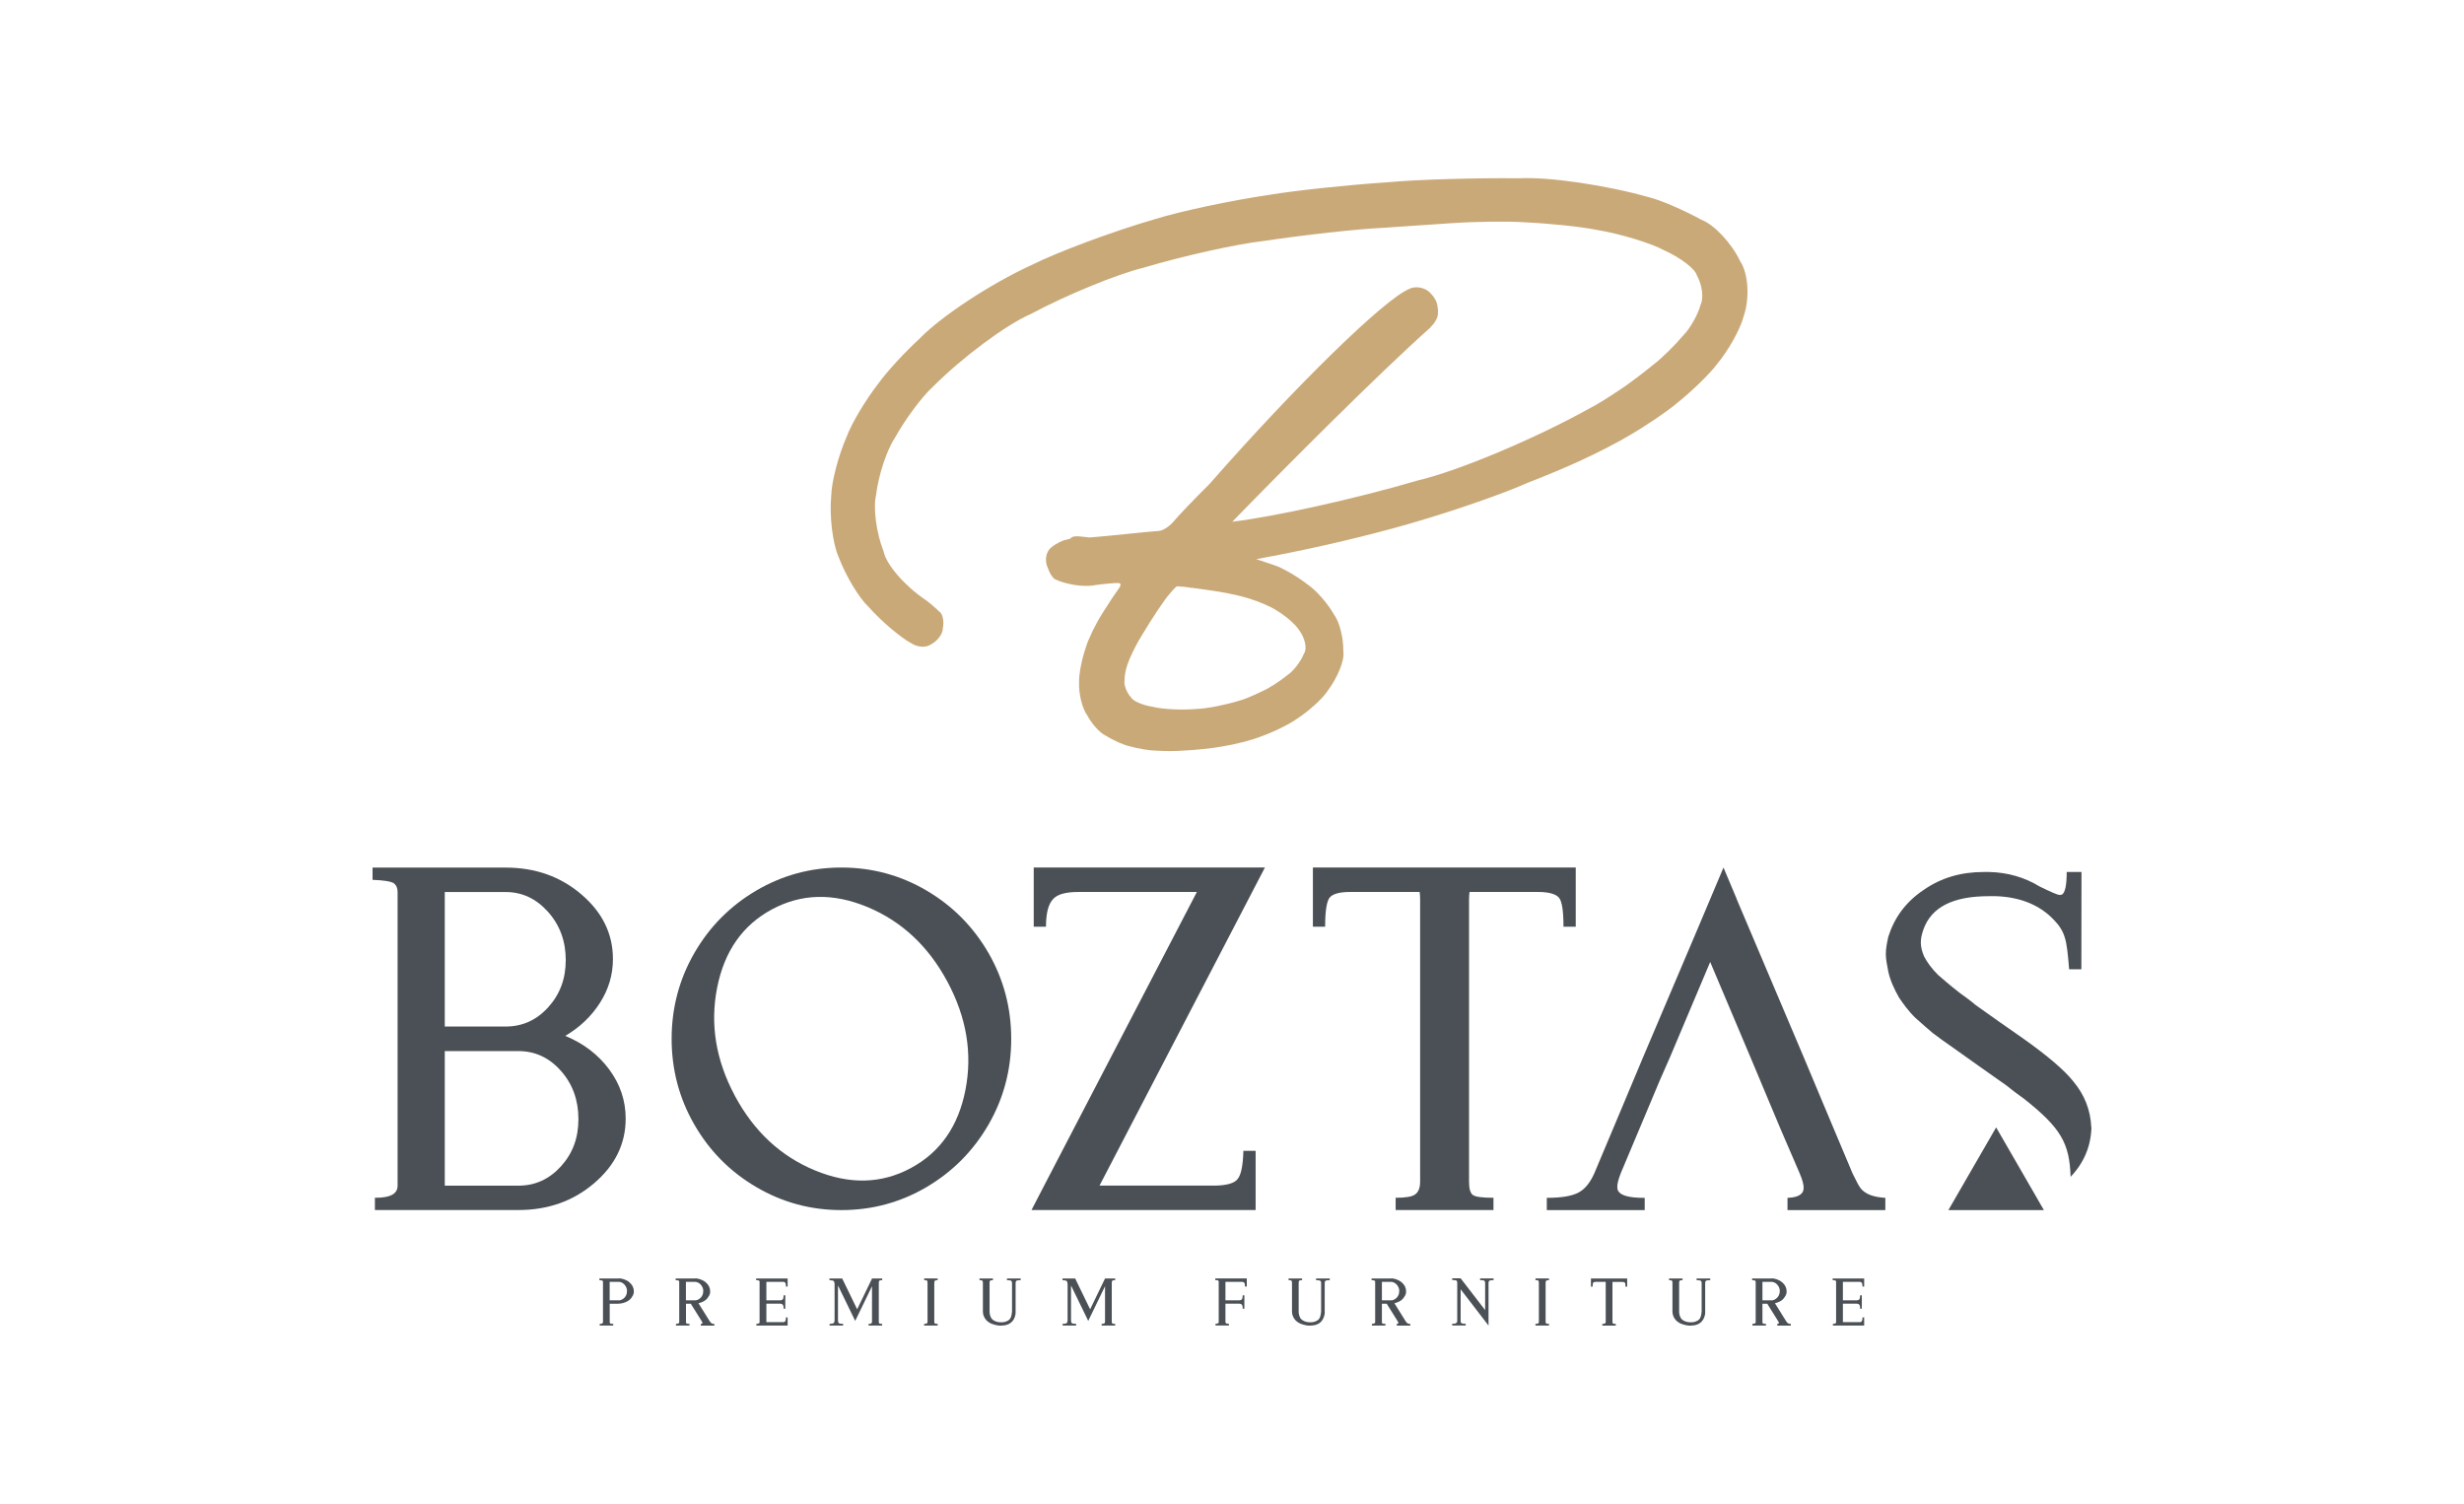 <?xml version="1.0" encoding="UTF-8"?>
<svg xmlns="http://www.w3.org/2000/svg" version="1.1" viewBox="0 0 398.42 243.16">
  <defs>
    <style>
      .cls-1 {
        fill: #caa978;
      }

      .cls-2 {
        fill: #4a5055;
      }
    </style>
  </defs>
  <!-- Generator: Adobe Illustrator 28.7.1, SVG Export Plug-In . SVG Version: 1.2.0 Build 142)  -->
  <g>
    <g id="Layer_1">
      <g>
        <path class="cls-2" d="M159.83,154.09c2.45,4.25,3.68,8.88,3.68,13.89s-1.23,9.64-3.68,13.88c-2.46,4.25-5.8,7.61-10.01,10.09-4.22,2.48-8.81,3.72-13.77,3.72s-9.54-1.24-13.76-3.72c-4.23-2.48-7.56-5.84-10.01-10.09-2.45-4.25-3.68-8.88-3.68-13.88s1.23-9.64,3.68-13.89c2.46-4.25,5.79-7.61,10.01-10.09,4.22-2.48,8.81-3.72,13.76-3.72s9.55,1.24,13.77,3.72c4.22,2.48,7.55,5.84,10.01,10.09M118.83,177.2c3.09,5.76,7.42,9.78,12.99,12.07,5.56,2.29,10.71,2.16,15.45-.39,4.75-2.55,7.69-6.76,8.84-12.65,1.15-5.89.18-11.71-2.91-17.48-3.09-5.76-7.41-9.79-12.95-12.09-5.54-2.3-10.68-2.17-15.42.38-4.74,2.54-7.7,6.76-8.87,12.66-1.17,5.9-.22,11.73,2.87,17.49"/>
        <path class="cls-2" d="M204.53,140.28h0l-2.06,3.96-24.68,47.47h18.83c1.74-.05,2.87-.37,3.4-.95.63-.63.97-2.19,1.03-4.67h1.98v9.57h-36.24l2.05-3.96,24.69-47.47h-19.18c-2,0-3.35.37-4.03,1.11-.79.79-1.19,2.3-1.19,4.51h-1.98v-9.57h37.39Z"/>
        <path class="cls-2" d="M254.79,140.28h0v9.57h-1.98c0-2.53-.24-4.09-.71-4.67-.52-.63-1.66-.95-3.4-.95h-11.08c-.05.32-.08.74-.08,1.27v45.57c0,1.11.19,1.82.59,2.14.4.32,1.51.47,3.36.47v1.98h-15.82v-1.98c1.63,0,2.69-.18,3.16-.55.53-.37.8-1.06.8-2.06v-45.65c0-.48-.03-.87-.08-1.19h-11.24c-1.63,0-2.71.28-3.24.83-.53.55-.8,2.15-.8,4.79h-1.98v-9.57h42.49Z"/>
        <path class="cls-2" d="M280.8,145.35l10.84,25.56,1.66,3.96,1.66,3.96,1.66,3.95,2.93,6.96c.63,1.32,1.08,2.14,1.34,2.45.74.9,2.06,1.4,3.96,1.5v1.98h-15.82v-1.98c1.43-.05,2.27-.42,2.53-1.11.05-.16.08-.34.08-.55,0-.52-.21-1.29-.64-2.3l-3-6.96-1.66-3.95-1.66-3.96-1.66-3.96-6.49-15.35-6.48,15.35-1.74,3.96-1.66,3.96-1.66,3.95-2.93,6.96c-.36.95-.55,1.66-.55,2.14,0,.31.04.55.15.71.42.74,1.79,1.11,4.12,1.11h.16v1.98h-15.83v-1.98c2.37,0,4.09-.29,5.15-.87,1-.53,1.85-1.56,2.53-3.09l2.93-6.96,1.66-3.95,1.66-3.96,1.66-3.96,8.71-20.5,4.27-10.12,2.13,5.06Z"/>
        <path class="cls-2" d="M338.18,182.32c-.1,3.08-1.23,5.72-3.37,7.97-.18-5.45-1.54-7.9-7.66-12.72-.12-.09-.24-.17-.38-.27-1.29-.92-2.06-1.57-2.31-1.76l-4.45-3.14-3.67-2.61c-1.8-1.24-3.03-2.15-3.81-2.74-.7-.59-1.54-1.31-2.77-2.42-1.16-1.11-1.99-2.28-2.7-3.33-.77-1.37-1.42-2.74-1.74-4.24-.19-1.05-.39-1.96-.39-2.75,0-.98.2-1.89.39-2.8.97-3.07,2.77-5.62,5.67-7.57,2.9-2.03,6.12-2.94,9.79-2.94h.84c2.97.06,5.74.85,8.19,2.35,1.86.92,2.97,1.37,3.22,1.37.13,0,.26-.06.38-.06.52-.33.77-1.56.77-3.66h2.39l-.02,15.73h-1.98c-.19-2.48-.39-4.25-.71-5.16-.32-1.11-.97-2.03-1.74-2.81-2.2-2.35-5.36-3.72-9.41-3.85h-1.1c-5.8,0-9.35,1.75-10.63,5.47-.26.79-.39,1.37-.39,2.03,0,.72.19,1.44.52,2.22.45.91,1.22,1.96,2.25,3,.78.66,1.94,1.7,3.55,2.94,1.74,1.24,2.51,1.89,2.57,1.96l3.86,2.74,3.74,2.61c4.06,2.87,6.77,5.22,8.12,6.92,1.87,2.22,2.83,4.7,2.96,7.5"/>
        <path class="cls-2" d="M98.5,172.92c-1.78-2.4-4.15-4.2-7.1-5.42,2.34-1.37,4.21-3.15,5.61-5.34,1.4-2.19,2.1-4.55,2.1-7.08,0-4.06-1.69-7.54-5.08-10.44-3.38-2.9-7.47-4.35-12.26-4.35h-21.53v1.98c1.78.06,2.93.24,3.44.55.41.32.61.79.61,1.42v47.47c0,.63-.26,1.1-.77,1.42-.61.37-1.52.55-2.75.55h-.15v1.98h23.21c4.79,0,8.88-1.45,12.26-4.35,3.39-2.9,5.08-6.38,5.08-10.44,0-2.9-.89-5.55-2.67-7.95M71.92,144.24h9.85c2.65,0,4.93,1.07,6.84,3.2,1.91,2.14,2.87,4.74,2.87,7.79s-.94,5.55-2.83,7.64-4.18,3.12-6.88,3.12h-9.85v-21.76ZM90.71,188.59c-1.89,2.08-4.18,3.13-6.88,3.13h-11.91v-21.76h11.91c2.7,0,4.99,1.07,6.88,3.21,1.88,2.13,2.82,4.73,2.82,7.79s-.94,5.55-2.82,7.63"/>
        <polygon class="cls-2" points="322.77 182.3 322.77 182.3 326.63 188.98 330.49 195.67 322.77 195.67 315.05 195.67 318.91 188.98 322.77 182.3"/>
        <path class="cls-2" d="M101.75,207.33c.48.4.73.88.73,1.43.08.4-.24,1.05-.72,1.45-.08.07-.28.19-.44.27-.11.06-.37.16-.59.22-.27.07-.55.11-.84.11h-1.3v2.99c-.01.08.03.17.09.21s.22.06.48.06v.27h-2.19v-.27h.02c.13,0,.31-.03.4-.08.07-.04.11-.11.11-.19v-6.53c.01-.06-.03-.15-.09-.19-.07-.04-.24-.07-.49-.08v-.27h3.08c.49-.07,1.27.2,1.76.6M98.59,210.26h1.41c.28.05.71-.14.98-.43.27-.29.4-.63.4-1.05.05-.3-.14-.78-.41-1.07-.27-.29-.6-.44-.98-.44h-1.41v2.99Z"/>
        <path class="cls-2" d="M114.09,207.33c.48.4.73.88.73,1.43.08.4-.24,1.05-.72,1.45-.08.07-.28.19-.44.27-.11.06-.37.16-.59.22-.04.02-.08.03-.13.03l1.79,2.87c.1.16.25.34.34.39.09.06.24.09.44.09v.27h-2.19v-.27c.1,0,.2-.03.24-.08.01-.02.02-.05.02-.08,0-.07-.03-.15-.09-.24l-1.66-2.66-.13-.21h-.78v2.99c-.01.08.03.17.09.21s.22.06.48.06v.27h-2.19v-.27h.02c.13,0,.31-.03.4-.08.07-.04.11-.11.11-.19v-6.53c.01-.06-.03-.15-.09-.19-.07-.04-.24-.07-.49-.08v-.27h3.08c.49-.07,1.27.2,1.76.6M110.92,210.26h1.41c.28.05.71-.14.98-.43.27-.29.4-.63.4-1.05.05-.3-.14-.78-.41-1.07-.28-.29-.6-.44-.98-.44h-1.41v2.99Z"/>
        <path class="cls-2" d="M127.36,208.04h-.27c.01-.23-.04-.5-.12-.62-.07-.1-.19-.15-.35-.15h-2.7v2.99h2.14c.19.02.42-.05.51-.15.09-.1.14-.32.14-.66h.27v2.17h-.27c.02-.26-.04-.55-.14-.66-.09-.1-.26-.16-.5-.16h-2.15v2.99h2.7c.13.02.29-.06.36-.16.07-.12.11-.32.11-.61h.27v1.32h-5.06v-.27c.15,0,.33-.03.41-.08.08-.04.11-.1.11-.19v-6.53c.02-.08-.04-.18-.13-.22-.09-.04-.23-.05-.42-.05h-.01v-.27h5.1v1.32Z"/>
        <path class="cls-2" d="M134.97,206.73h1.21l2.42,4.98,2.41-4.98h1.64v.27c-.2-.01-.4.03-.45.08-.07.05-.1.17-.1.37v6.26c-.01.12.03.25.08.29.05.04.21.07.46.07v.27h-2.19v-.27c.18,0,.38-.03.44-.08.07-.05.11-.14.11-.28v-5.73l-2.11,4.36-.61,1.25-.3-.63-2.48-5.1v5.63c0,.18.04.38.12.45.09.08.33.12.71.13v.27h-2.19v-.27c.27,0,.56-.05.67-.14.09-.09.14-.23.14-.44v-5.68c.02-.27-.05-.57-.14-.66-.1-.09-.33-.14-.69-.15v-.27h.83Z"/>
        <path class="cls-2" d="M151.07,206.73h.55v.27c-.2-.01-.4.03-.45.08-.06.05-.1.17-.1.37v6.26c-.01.12.03.25.09.29.06.04.21.07.46.07v.27h-2.19v-.27c.18,0,.38-.03.45-.08.07-.05.1-.14.1-.28v-6.28c0-.13-.03-.29-.08-.35-.06-.06-.21-.09-.47-.09v-.27h1.64Z"/>
        <path class="cls-2" d="M163.67,206.73h1.37v.27c-.3,0-.6.04-.67.09-.1.06-.15.17-.15.34v4.71c.04.47-.19,1.15-.54,1.52-.41.46-1.02.69-1.85.69-.29.03-.88-.08-1.32-.24-.32-.08-.78-.37-1.02-.63-.36-.4-.55-.86-.56-1.37v-4.68c.01-.13-.03-.28-.08-.34-.06-.06-.22-.09-.47-.09v-.27h2.18v.27c-.19-.01-.4.03-.45.08-.07.05-.1.17-.1.36v4.67c-.01.28.1.73.26,1,.12.21.33.38.62.51.29.13.59.19.91.19h.05c.5.05,1.13-.16,1.4-.48.18-.13.35-.66.38-1.19,0-.06.01-.11.01-.15v-4.55c.01-.12-.04-.26-.13-.33-.09-.07-.32-.11-.69-.11v-.27h.82Z"/>
        <path class="cls-2" d="M172.64,206.73h1.21l2.42,4.98,2.41-4.98h1.64v.27c-.2-.01-.4.03-.45.08-.07.05-.1.17-.1.37v6.26c-.01.12.03.25.08.29.06.04.21.07.47.07v.27h-2.19v-.27c.19,0,.38-.03.44-.08.08-.05.11-.14.11-.28v-5.73l-2.11,4.36-.61,1.25-.3-.63-2.48-5.1v5.63c0,.18.04.38.12.45.09.08.33.12.71.13v.27h-2.19v-.27c.27,0,.56-.05.67-.14.09-.09.14-.23.14-.44v-5.68c.01-.27-.05-.57-.14-.66-.1-.09-.33-.14-.69-.15v-.27h.83Z"/>
        <path class="cls-2" d="M201.59,208.04h-.27c.01-.23-.04-.5-.12-.62-.08-.1-.19-.15-.35-.15h-2.7v2.99h2.14c.19.02.42-.05.51-.15.09-.1.14-.32.14-.66h.27v2.17h-.27c.02-.26-.04-.55-.14-.66-.09-.1-.26-.16-.5-.16h-2.15v2.99c0,.06.04.15.11.19.08.05.23.08.46.08v.27h-2.18v-.27c.15,0,.33-.03.41-.08.08-.04.11-.1.11-.19v-6.53c.02-.08-.04-.18-.13-.22-.09-.04-.23-.05-.42-.05h0v-.27h5.09v1.32Z"/>
        <path class="cls-2" d="M213.65,206.73h1.37v.27c-.29,0-.6.04-.67.09-.1.06-.15.17-.15.34v4.71c.04.47-.2,1.15-.54,1.52-.41.46-1.02.69-1.85.69-.29.03-.88-.08-1.32-.24-.32-.08-.78-.37-1.02-.63-.36-.4-.55-.86-.56-1.37v-4.68c.01-.13-.03-.28-.08-.34-.06-.06-.22-.09-.47-.09v-.27h2.18v.27c-.19-.01-.4.03-.45.08-.07.05-.1.17-.1.36v4.67c-.01.28.1.73.26,1,.05.15.33.38.62.51.29.13.59.19.91.19h.05c.5.05,1.13-.16,1.4-.48.18-.13.35-.66.38-1.19,0-.06.01-.11.01-.15v-4.55c.01-.12-.04-.26-.13-.33-.09-.07-.32-.11-.69-.11v-.27h.82Z"/>
        <path class="cls-2" d="M226.62,207.33c.48.4.73.88.73,1.43.08.4-.24,1.05-.72,1.45-.08.07-.28.19-.44.27-.11.06-.37.16-.59.22-.04.02-.08.03-.13.03l1.79,2.87c.1.16.25.34.34.39.09.06.24.09.44.09v.27h-2.19v-.27c.1,0,.2-.03.24-.08.01-.02.02-.05.02-.08,0-.07-.03-.15-.09-.24l-1.66-2.66-.13-.21h-.78v2.99c-.01.08.03.17.09.21s.22.06.48.06v.27h-2.19v-.27h.02c.13,0,.31-.03.4-.08.07-.04.11-.11.11-.19v-6.53c.01-.06-.03-.15-.09-.19-.07-.04-.24-.07-.49-.08v-.27h3.08c.49-.07,1.27.2,1.76.6M223.46,210.26h1.41c.28.05.71-.14.98-.43.27-.29.4-.63.4-1.05.05-.3-.14-.78-.41-1.07-.28-.29-.6-.44-.98-.44h-1.41v2.99Z"/>
        <path class="cls-2" d="M236.2,206.73h0l3.94,5.11v-4.41c.01-.12-.04-.26-.12-.33-.09-.07-.33-.11-.7-.11v-.27h2.19v.27c-.29,0-.59.04-.67.09-.1.06-.15.18-.15.35v6.91l-.55-.71-3.96-5.15v5.1c-.02.13.04.29.12.36.09.08.32.12.7.12v.27h-2.19v-.27c.23.01.51-.03.62-.1.13-.08.2-.2.2-.4v-6.15c.01-.12-.04-.26-.12-.33-.09-.07-.33-.11-.7-.11v-.27h1.39Z"/>
        <path class="cls-2" d="M249.92,206.73h.55v.27c-.2-.01-.4.03-.45.08-.06.05-.1.17-.1.37v6.26c-.01.12.03.25.09.29.06.04.21.07.46.07v.27h-2.19v-.27c.18,0,.38-.03.45-.08.07-.05.1-.14.1-.28v-6.28c0-.13-.03-.29-.08-.35-.06-.06-.22-.09-.47-.09v-.27h1.64Z"/>
        <path class="cls-2" d="M263.11,206.73h0v1.32h-.27c.01-.28-.03-.56-.1-.64-.07-.08-.23-.13-.47-.13h-1.53s-.01.1-.01.18v6.26c0,.12.03.25.08.29.05.04.21.07.46.07v.27h-2.18v-.27c.18,0,.37-.03.44-.08.07-.05.11-.14.11-.28v-6.28c0-.06,0-.12-.01-.16h-1.55c-.18-.02-.38.04-.45.11-.07.08-.11.29-.11.66h-.27v-1.32h5.87Z"/>
        <path class="cls-2" d="M275.17,206.73h1.37v.27c-.29,0-.6.04-.67.09-.1.06-.15.17-.15.34v4.71c.04.47-.2,1.15-.54,1.52-.41.46-1.02.69-1.85.69-.29.03-.88-.08-1.32-.24-.32-.08-.78-.37-1.02-.63-.36-.4-.55-.86-.56-1.37v-4.68c.01-.13-.03-.28-.08-.34-.06-.06-.22-.09-.47-.09v-.27h2.18v.27c-.19-.01-.4.03-.45.08-.07.05-.1.17-.1.36v4.67c-.01.28.1.73.26,1,.12.21.33.38.62.51.29.13.59.19.91.19h.06c.5.05,1.13-.16,1.4-.48.18-.13.35-.66.38-1.19,0-.06.01-.11.01-.15v-4.55c.01-.12-.04-.26-.13-.33-.09-.07-.32-.11-.69-.11v-.27h.82Z"/>
        <path class="cls-2" d="M288.15,207.33c.48.4.73.88.73,1.43.08.4-.24,1.05-.72,1.45-.08.07-.28.19-.44.27-.11.06-.37.16-.59.22-.04.02-.08.03-.13.03l1.79,2.87c.1.16.25.34.34.39.09.06.24.09.44.09v.27h-2.19v-.27c.1,0,.21-.03.24-.08.01-.02.02-.05.02-.08,0-.07-.03-.15-.09-.24l-1.66-2.66-.13-.21h-.78v2.99c-.01.08.03.17.09.21s.22.06.48.06v.27h-2.19v-.27h.02c.13,0,.31-.03.4-.08.07-.04.11-.11.11-.19v-6.53c0-.06-.03-.15-.09-.19-.07-.04-.24-.07-.49-.08v-.27h3.08c.49-.07,1.27.2,1.76.6M284.98,210.26h1.41c.28.05.71-.14.98-.43.27-.29.41-.63.41-1.05.05-.3-.14-.78-.41-1.07-.28-.29-.6-.44-.98-.44h-1.41v2.99Z"/>
        <path class="cls-2" d="M301.43,208.04h-.27c.01-.23-.04-.5-.12-.62-.08-.1-.19-.15-.35-.15h-2.7v2.99h2.14c.19.02.42-.05.51-.15.09-.1.14-.32.14-.66h.27v2.17h-.27c.02-.26-.04-.55-.14-.66-.09-.1-.25-.16-.5-.16h-2.15v2.99h2.7c.13.02.29-.06.36-.16.07-.12.11-.32.11-.61h.27v1.32h-5.06v-.27c.15,0,.33-.03.41-.08.08-.04.11-.1.11-.19v-6.53c.02-.08-.04-.18-.13-.22-.09-.04-.23-.05-.42-.05h-.01v-.27h5.1v1.32Z"/>
        <path class="cls-1" d="M192.67,95.07c-.26-.06-.83-.15-1.28-.19-.45-.04-.87-.07-1.07-.07-.11,0-.64.54-1.18,1.2-.77.82-2.84,3.92-4.63,6.93-.51.78-1.36,2.43-1.89,3.68-.53,1.25-.79,2.39-.79,3.42-.12.72.34,1.94,1.04,2.71.28.6,1.89,1.29,3.59,1.55,1.54.4,4.73.54,7.13.33,1.61-.06,4.69-.67,6.88-1.36.48-.09,2.1-.75,3.6-1.49,1.03-.43,2.89-1.62,4.14-2.65.96-.64,2.13-2.18,2.62-3.42.58-.8.2-2.56-.85-3.94-.57-.86-2.15-2.22-3.53-3.04-.87-.6-2.87-1.46-4.45-1.94-1.03-.34-3.19-.84-4.81-1.1-1.62-.26-3.13-.47-4.51-.65M231.31,52.95c-8.31,7.36-24.03,23.16-32.05,31.41,6.74-.79,20.13-3.76,29.92-6.65,6.58-1.53,19.16-6.82,28.09-11.81.76-.36,2.86-1.66,4.69-2.9,1.21-.78,3.64-2.6,5.42-4.07,1.24-.92,3.39-3.03,4.81-4.71,1.1-1.11,2.36-3.34,2.8-4.97.52-1.1.24-3.21-.61-4.71-.24-1.04-2.62-2.86-5.3-4.07-2.17-1.17-7.03-2.65-10.85-3.29-2.49-.51-7.7-1.05-11.64-1.23-2.6-.19-7.86-.13-11.76.13-2.61.17-7.68.51-11.34.77-4.05.19-12.67,1.14-19.25,2.13-4.37.49-13.04,2.43-19.38,4.32-4.25,1.04-12.41,4.39-18.22,7.49-4,1.75-11.07,7.01-15.78,11.74-1.73,1.55-4.49,5.25-6.15,8.26-1.32,1.96-2.68,6.09-3.05,9.23-.5,2.09.04,6.2,1.22,9.16.4,2.08,3.43,5.58,6.76,7.81.56.39,1.54,1.22,2.2,1.87.58.33.85,1.57.61,2.77-.02.91-.9,2.07-1.95,2.58-.71.53-2.07.47-3.04-.13-1.8-.95-4.94-3.61-7.01-5.94-1.52-1.41-3.68-4.99-4.82-8-1-2.21-1.54-6.69-1.22-10,.04-2.22,1.16-6.5,2.5-9.55.76-2.08,3.05-5.92,5.12-8.58,1.31-1.84,4.28-5.08,6.64-7.23,3.38-3.54,11.45-8.86,18.03-11.88,4.28-2.15,13.29-5.51,20.11-7.48,4.05-1.27,12.37-3.03,18.59-3.94,4.06-.68,12.49-1.57,18.83-2,4.62-.44,14.2-.73,21.39-.65,4.77-.27,14.24,1.12,21.14,3.1,1.81.45,5.55,2.06,8.35,3.61,2.08.78,4.89,3.79,6.28,6.71,1.32,1.99,1.56,5.98.55,8.91-.52,2.04-2.46,5.51-4.33,7.75-1.2,1.6-4.12,4.43-6.52,6.33-1.53,1.3-4.94,3.61-7.62,5.16-1.75,1.07-5.4,2.95-8.17,4.2-1.83.85-5.48,2.39-8.17,3.42-4.67,2.09-14.38,5.38-21.69,7.36-7.31,1.98-14.75,3.66-22.3,5.03l2.68.9c1.37.4,3.94,1.87,5.73,3.29,1.3.87,3.19,3.04,4.2,4.84.85,1.14,1.5,3.77,1.46,5.87.26,1.37-.92,4.28-2.62,6.52-.82,1.22-3.01,3.19-4.87,4.39-1.19.87-3.84,2.17-5.91,2.9-1.35.55-4.18,1.27-6.34,1.61-1.44.27-4.25.56-6.28.65-.89.09-2.8.09-4.27,0-.97,0-2.88-.32-4.27-.71-.93-.19-2.68-.97-3.9-1.74-.88-.4-2.2-1.85-2.93-3.23-.82-1.1-1.42-3.53-1.34-5.42-.04-1.25.45-3.76,1.1-5.61.35-1.23,1.52-3.66,2.62-5.42,1.1-1.76,2.21-3.42,2.78-4.2.31-.43.26-.77-.13-.77-.5-.04-2.15.11-3.7.32-1.05.24-2.96.15-4.26-.19-.58-.1-1.51-.39-2.07-.65-.41-.05-1.02-.86-1.34-1.81-.62-1.16-.41-2.69.49-3.42.9-.73,1.91-1.19,2.48-1.27.31-.05.64-.16.73-.26.08-.2.61-.33,1.18-.28.36.02,1.18.11,1.83.19,1.34-.11,4.06-.36,6.09-.58,2.03-.21,4.1-.41,5.16-.49.58-.05,1.56-.66,2.2-1.38.84-1.01,3.49-3.79,5.93-6.2,13.9-15.85,28.36-29.97,32.3-31.54.61-.35,1.7-.35,2.44,0,.53.16,1.3.88,1.7,1.61.35.46.57,1.53.49,2.39.04.58-.51,1.57-1.22,2.2"/>
      </g>
    </g>
  </g>
</svg>